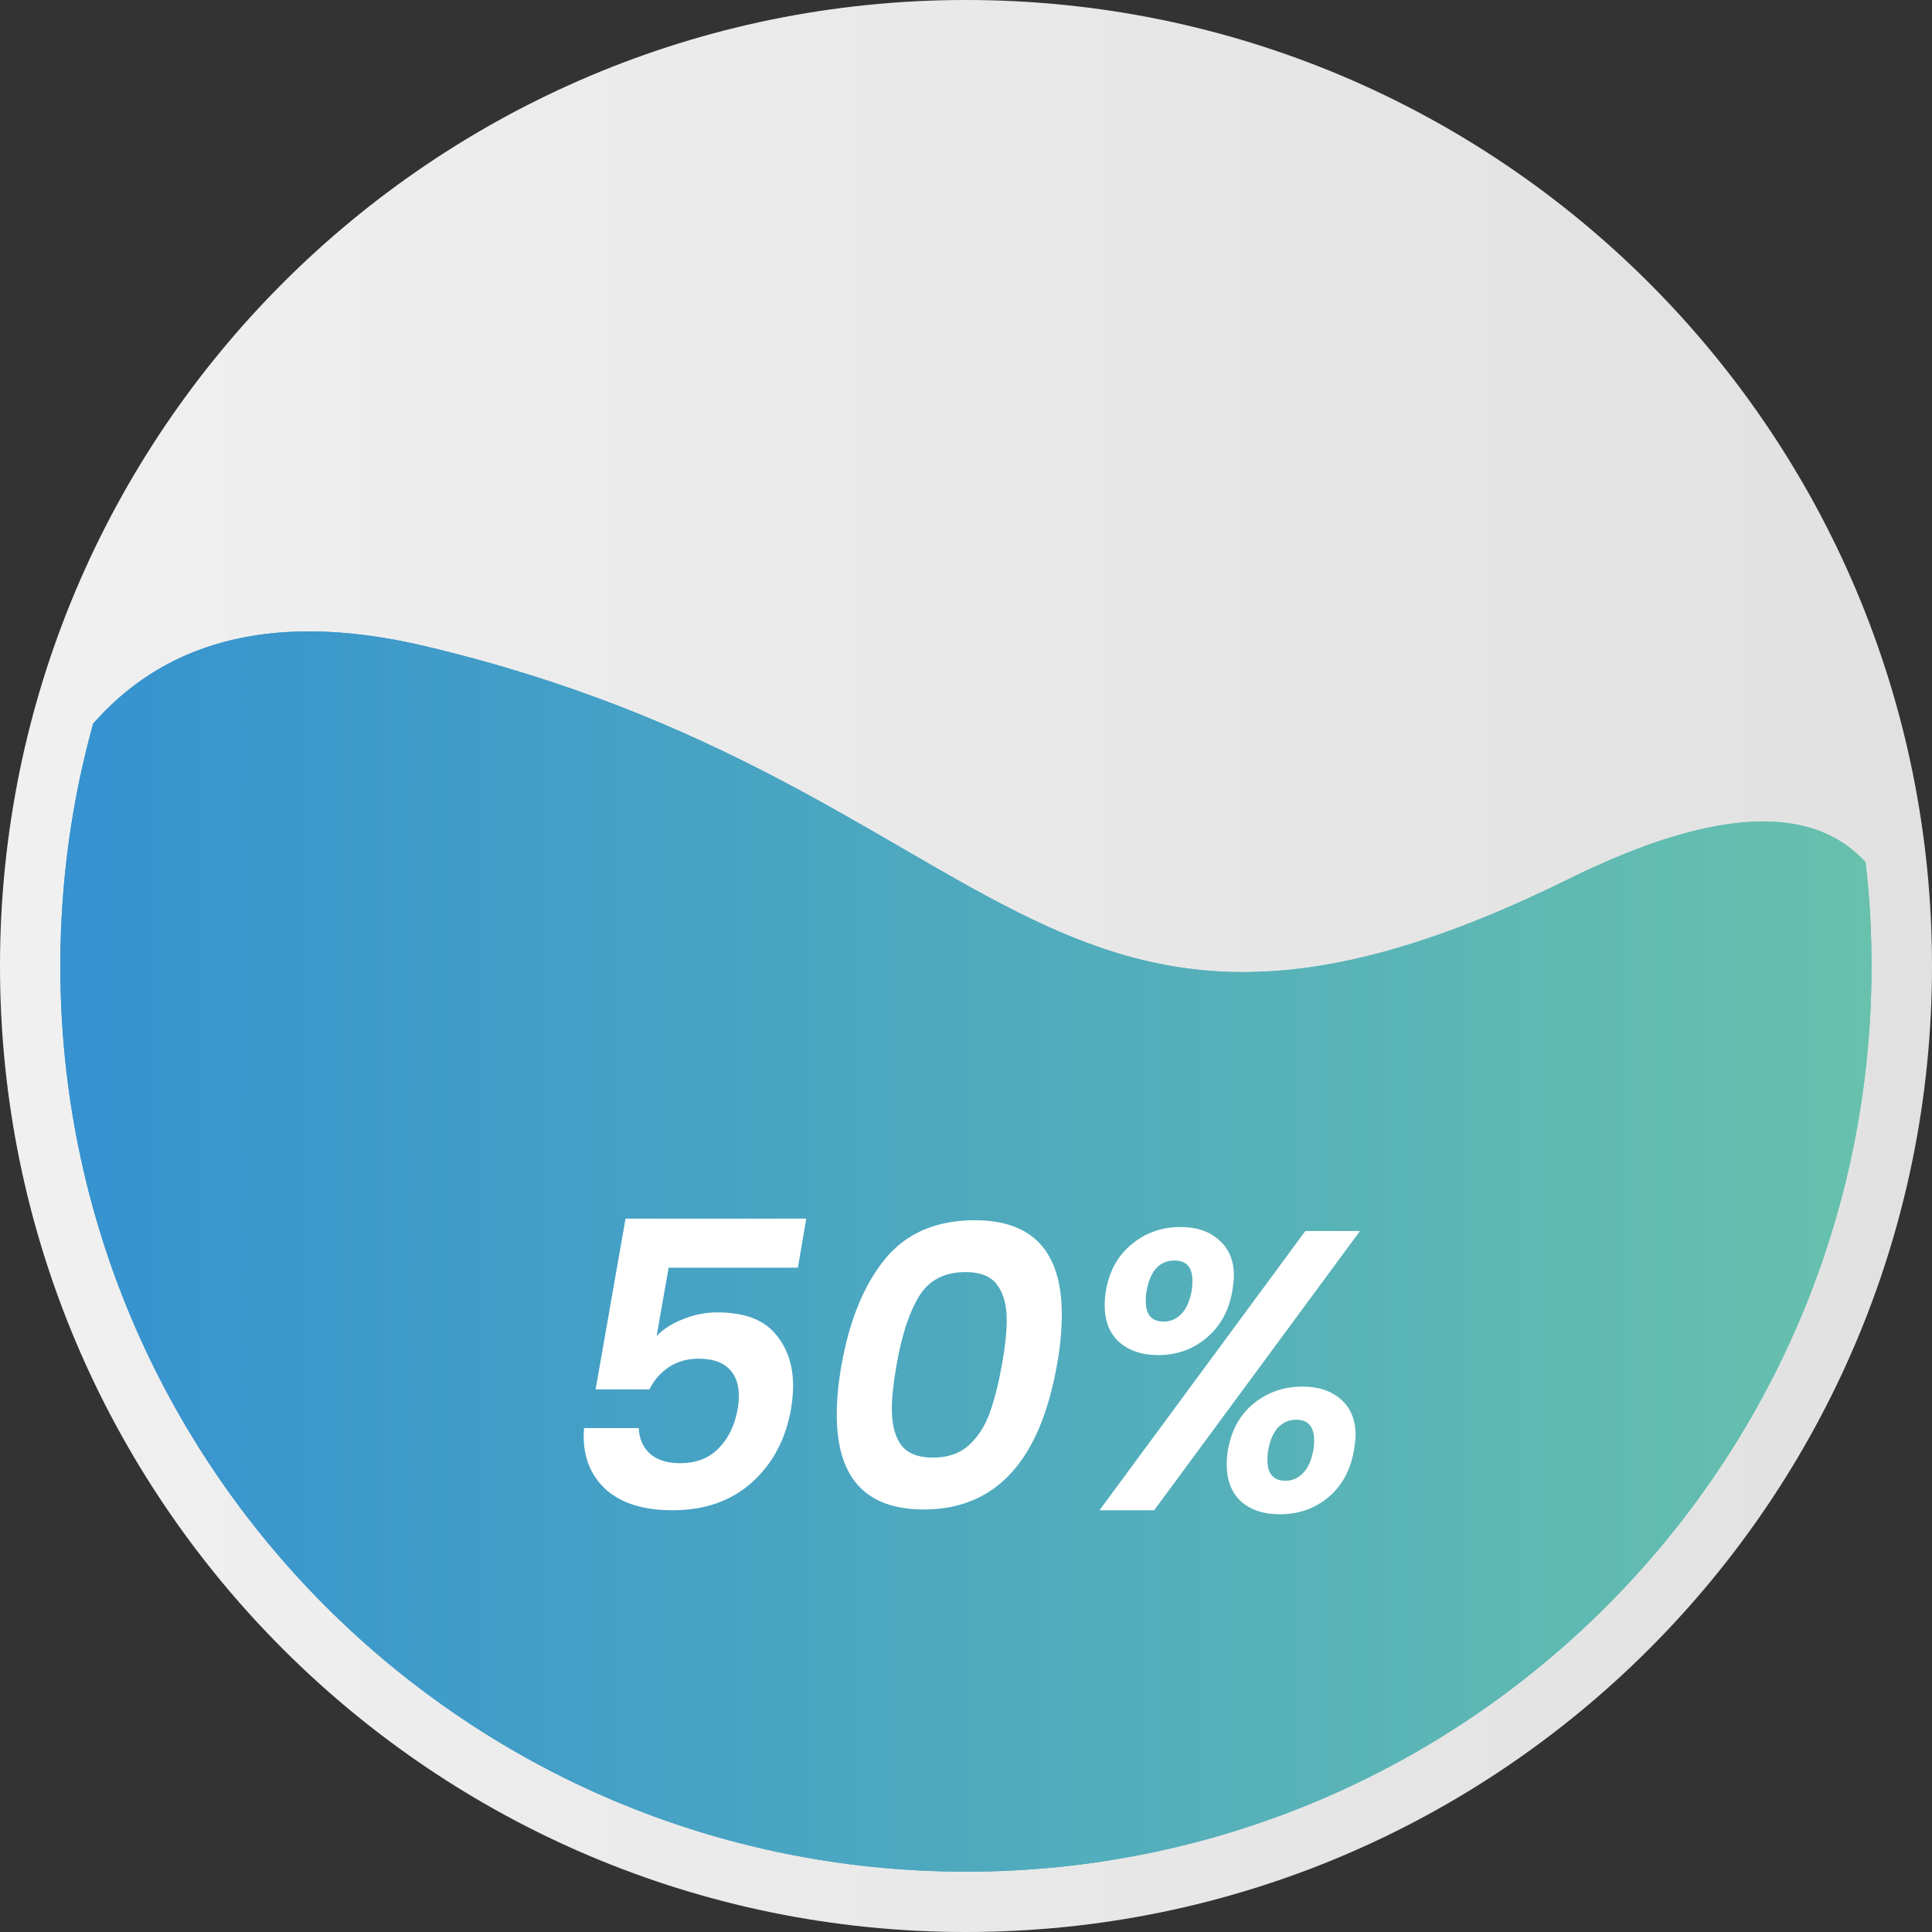 <svg width="339" height="339" viewBox="0 0 339 339" fill="none" xmlns="http://www.w3.org/2000/svg">
<rect x="0" y="0" width="339" height="339" fill="#333333" stroke="none"/>
<path d="M169.5 339C263.112 339 339 263.112 339 169.5C339 75.888 263.112 0 169.5 0C75.888 0 0 75.888 0 169.5C0 263.112 75.888 339 169.5 339Z" fill="#EFEFEF"/>
<path opacity="0.06" d="M169.5 339C263.112 339 339 263.112 339 169.5C339 75.888 263.112 0 169.5 0C75.888 0 0 75.888 0 169.5C0 263.112 75.888 339 169.5 339Z" fill="url(#paint0_linear_1546_15)"/>
<path d="M328.389 169.5C328.389 257.262 257.262 328.414 169.5 328.414C81.737 328.414 10.586 257.262 10.586 169.5C10.586 154.767 12.586 140.522 16.342 126.985C28.075 113.569 46.369 106.715 74.469 113.35C176.964 137.546 182.501 200.014 275.264 154.231C303.217 140.425 318.998 142.132 327.34 151.279C328.048 157.255 328.389 163.329 328.389 169.5Z" fill="url(#paint1_linear_1546_15)"/>
<path d="M328.389 169.5C328.389 257.262 257.262 328.414 169.5 328.414C81.737 328.414 10.586 257.262 10.586 169.5C10.586 154.767 12.586 140.522 16.342 126.985C28.075 113.569 46.369 106.715 74.469 113.35C176.964 137.546 182.501 200.014 275.264 154.231C303.217 140.425 318.998 142.132 327.34 151.279C328.048 157.255 328.389 163.329 328.389 169.5Z" fill="url(#paint2_linear_1546_15)"/>
<path d="M140 222.44H117.32L115.22 234.41C116.387 233.197 117.927 232.217 119.84 231.47C121.8 230.677 123.807 230.28 125.86 230.28C130.48 230.28 133.84 231.493 135.94 233.92C138.087 236.347 139.16 239.427 139.16 243.16C139.16 244.327 139.043 245.657 138.81 247.15C137.877 252.517 135.59 256.833 131.95 260.1C128.31 263.367 123.667 265 118.02 265C112.98 265 109.107 263.81 106.4 261.43C103.74 259.05 102.41 255.877 102.41 251.91L102.48 250.58H112.07C112.163 252.447 112.817 253.94 114.03 255.06C115.29 256.18 117.063 256.74 119.35 256.74C122.15 256.74 124.39 255.877 126.07 254.15C127.797 252.423 128.917 250.137 129.43 247.29C129.57 246.45 129.64 245.657 129.64 244.91C129.64 242.81 129.033 241.2 127.82 240.08C126.653 238.96 124.903 238.4 122.57 238.4C120.61 238.4 118.883 238.89 117.39 239.87C115.897 240.85 114.753 242.157 113.96 243.79H104.51L109.76 213.83H141.47L140 222.44ZM147.669 239.45C149.069 231.61 151.612 225.427 155.299 220.9C159.032 216.373 164.282 214.11 171.049 214.11C181.222 214.11 186.309 219.617 186.309 230.63C186.309 233.43 186.029 236.37 185.469 239.45C182.482 256.39 174.689 264.86 162.089 264.86C151.915 264.86 146.829 259.33 146.829 248.27C146.829 245.47 147.109 242.53 147.669 239.45ZM175.809 239.45C176.369 236.323 176.649 233.733 176.649 231.68C176.649 229.02 176.089 226.943 174.969 225.45C173.895 223.957 172.052 223.21 169.439 223.21C165.705 223.21 162.975 224.633 161.249 227.48C159.522 230.327 158.215 234.317 157.329 239.45C156.769 242.577 156.489 245.167 156.489 247.22C156.489 249.927 157.025 252.027 158.099 253.52C159.219 255.013 161.085 255.76 163.699 255.76C166.312 255.76 168.412 255.037 169.999 253.59C171.585 252.143 172.799 250.277 173.639 247.99C174.479 245.657 175.202 242.81 175.809 239.45ZM194.043 226.5C194.649 223 196.166 220.27 198.593 218.31C201.019 216.303 203.866 215.3 207.133 215.3C209.979 215.3 212.243 216.07 213.923 217.61C215.649 219.103 216.513 221.203 216.513 223.91C216.513 224.423 216.419 225.287 216.233 226.5C215.626 230 214.109 232.753 211.683 234.76C209.303 236.767 206.479 237.77 203.213 237.77C200.366 237.77 198.079 237 196.353 235.46C194.673 233.92 193.833 231.773 193.833 229.02C193.833 228.227 193.903 227.387 194.043 226.5ZM238.633 216L202.513 265H192.923L229.043 216H238.633ZM206.083 221.18C203.469 221.18 201.836 222.953 201.183 226.5C201.089 226.92 201.043 227.527 201.043 228.32C201.043 230.7 202.093 231.89 204.193 231.89C205.406 231.89 206.433 231.447 207.273 230.56C208.159 229.673 208.766 228.32 209.093 226.5C209.186 226.08 209.233 225.497 209.233 224.75C209.233 222.37 208.183 221.18 206.083 221.18ZM215.463 254.43C216.069 250.93 217.586 248.2 220.013 246.24C222.439 244.28 225.286 243.3 228.553 243.3C231.353 243.3 233.593 244.047 235.273 245.54C236.999 247.033 237.863 249.133 237.863 251.84C237.863 252.353 237.769 253.217 237.583 254.43C236.976 257.977 235.459 260.753 233.033 262.76C230.653 264.72 227.829 265.7 224.563 265.7C221.716 265.7 219.453 264.953 217.773 263.46C216.093 261.92 215.253 259.75 215.253 256.95C215.253 256.157 215.323 255.317 215.463 254.43ZM227.433 249.11C226.219 249.11 225.169 249.553 224.283 250.44C223.443 251.327 222.859 252.657 222.533 254.43C222.439 254.85 222.393 255.433 222.393 256.18C222.393 258.607 223.443 259.82 225.543 259.82C226.756 259.82 227.783 259.377 228.623 258.49C229.509 257.603 230.116 256.25 230.443 254.43C230.536 254.01 230.583 253.45 230.583 252.75C230.583 250.323 229.533 249.11 227.433 249.11Z" fill="white"/>
<defs>
<linearGradient id="paint0_linear_1546_15" x1="0" y1="169.5" x2="339" y2="169.5" gradientUnits="userSpaceOnUse">
<stop stop-color="white"/>
<stop offset="1"/>
</linearGradient>
<linearGradient id="paint1_linear_1546_15" x1="10.586" y1="219.601" x2="328.389" y2="219.601" gradientUnits="userSpaceOnUse">
<stop stop-color="#3692D0"/>
<stop offset="1" stop-color="#67C1AD"/>
</linearGradient>
<linearGradient id="paint2_linear_1546_15" x1="10.586" y1="219.601" x2="328.389" y2="219.601" gradientUnits="userSpaceOnUse">
<stop stop-color="#3692D0"/>
<stop offset="1" stop-color="#67C1AD"/>
</linearGradient>
</defs>
</svg>
